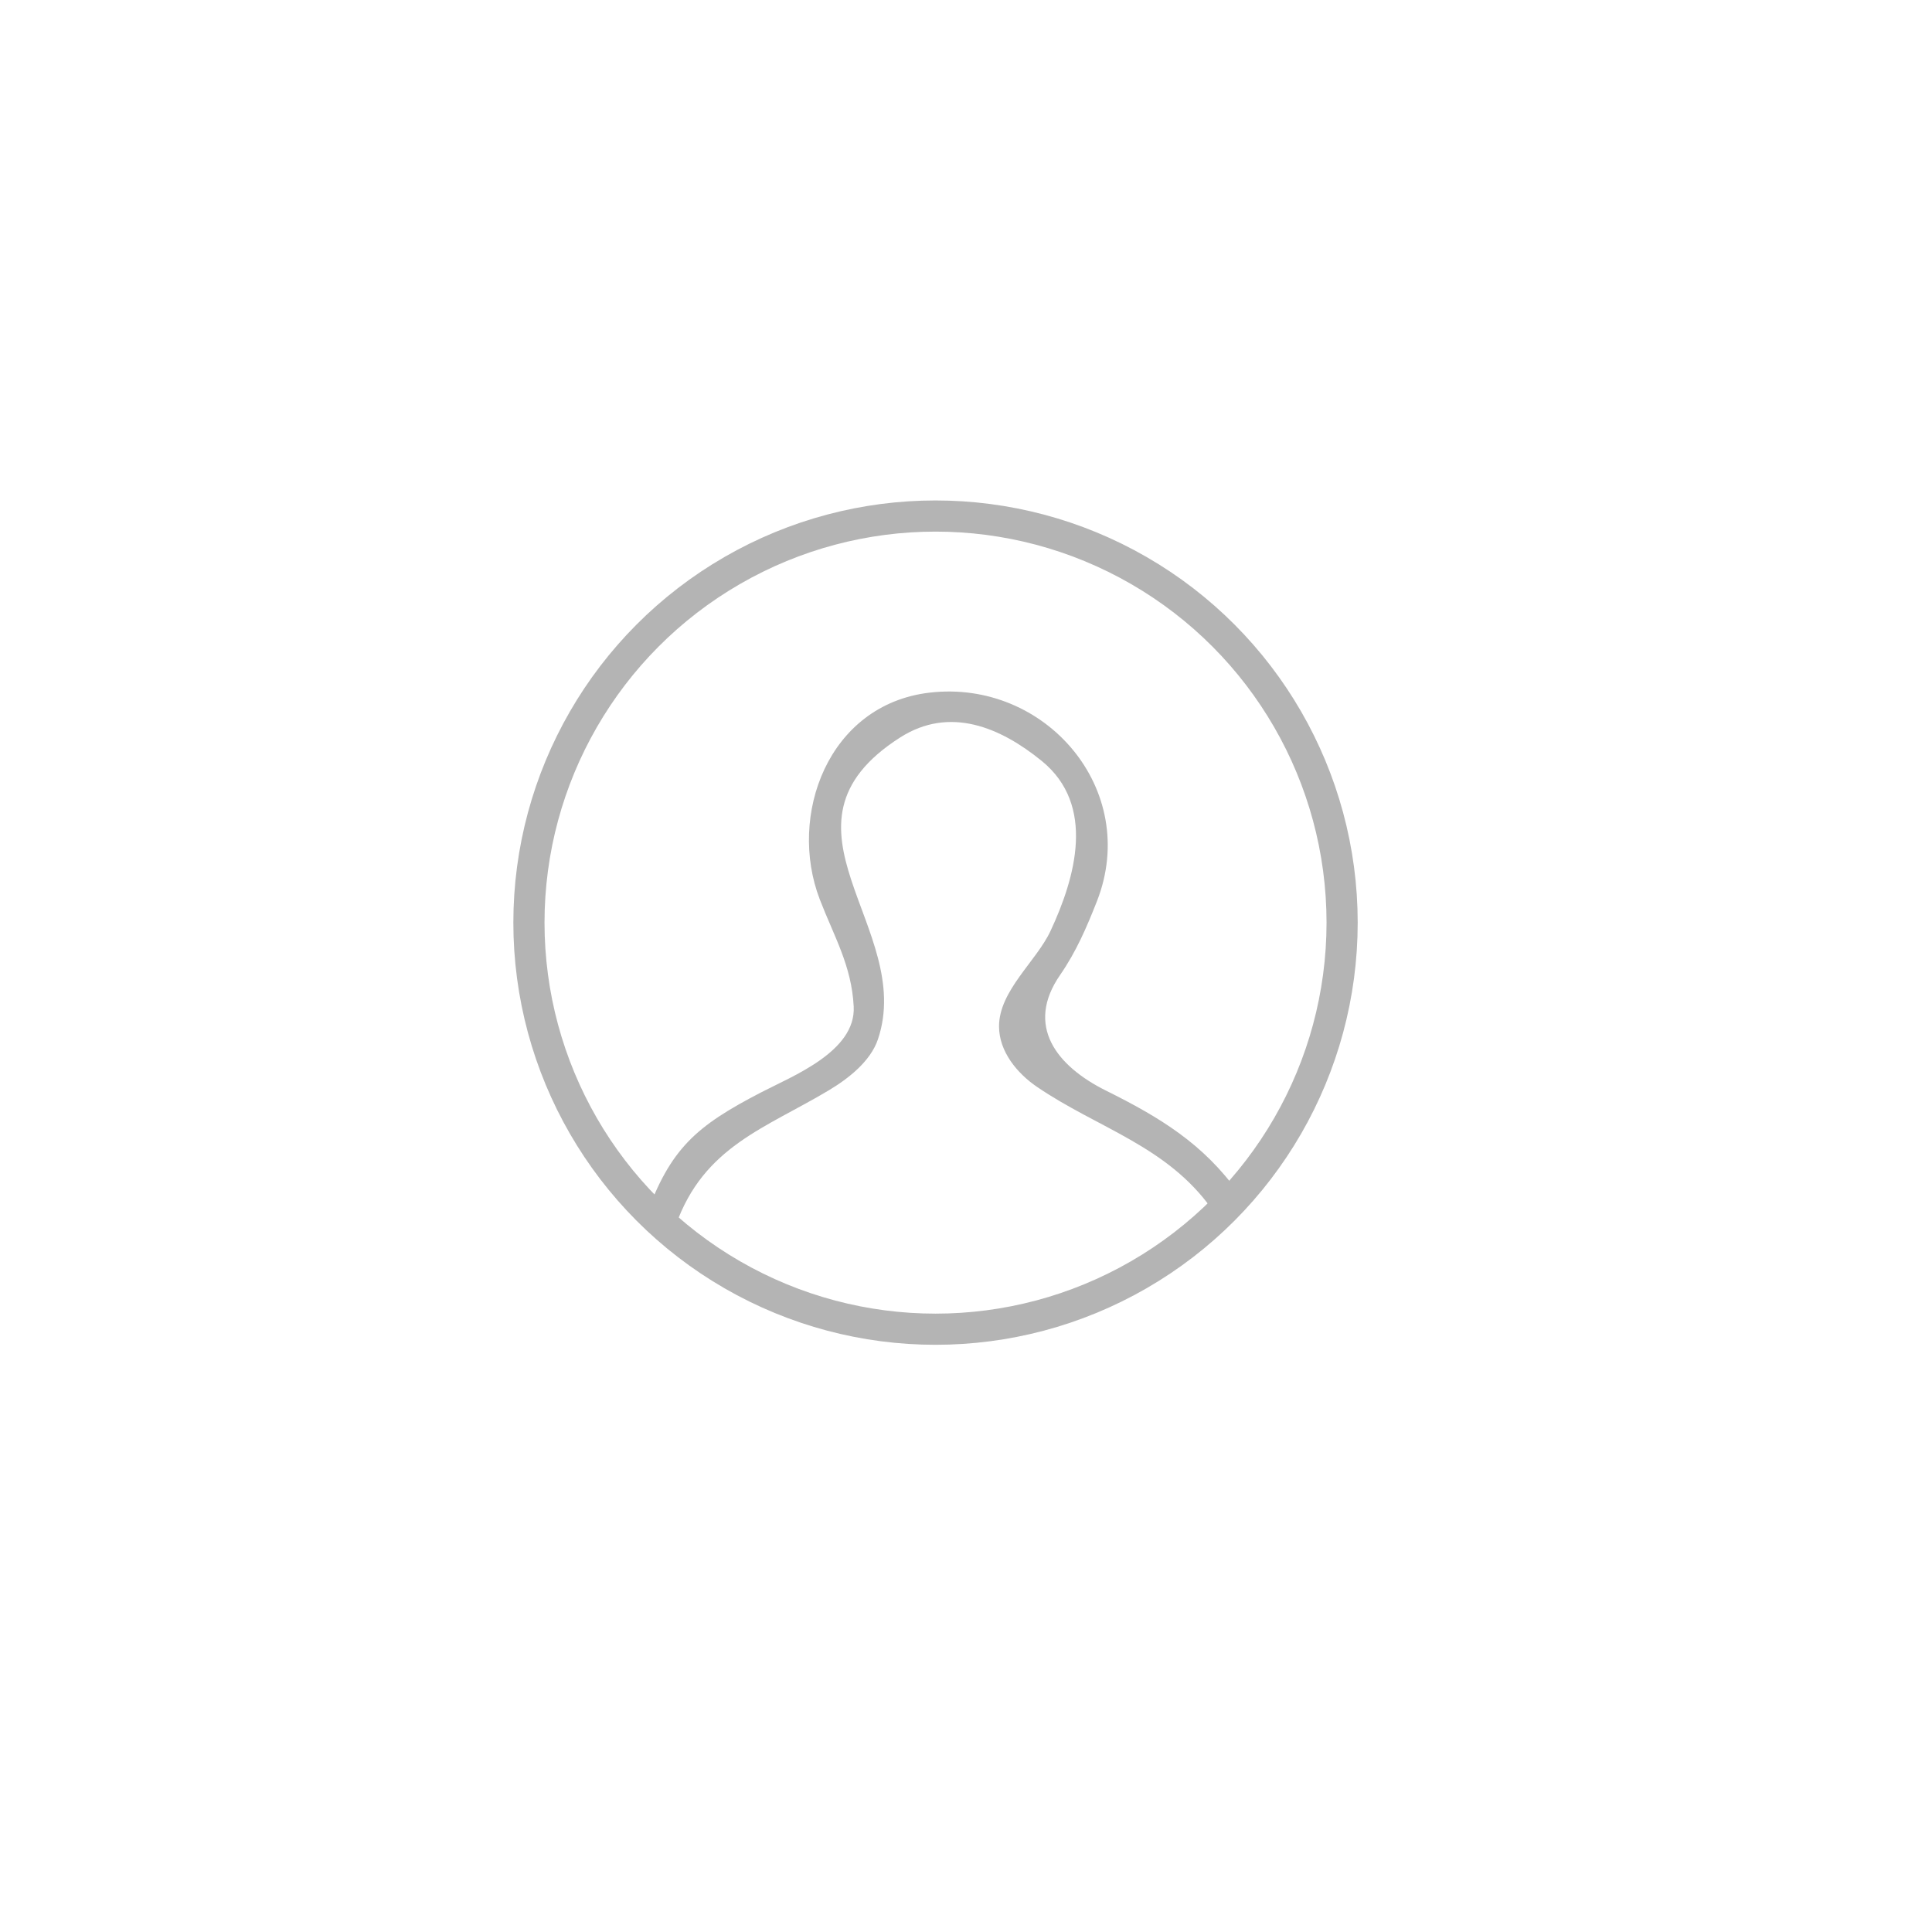 <?xml version="1.0" encoding="utf-8"?>
<!-- Generator: Adobe Illustrator 16.0.0, SVG Export Plug-In . SVG Version: 6.00 Build 0)  -->
<!DOCTYPE svg PUBLIC "-//W3C//DTD SVG 1.1//EN" "http://www.w3.org/Graphics/SVG/1.1/DTD/svg11.dtd">
<svg version="1.1" id="Layer_1" xmlns="http://www.w3.org/2000/svg" xmlns:xlink="http://www.w3.org/1999/xlink" x="0px" y="0px"
	 width="31px" height="31px" viewBox="0 0 31 31" enable-background="new 0 0 31 31" xml:space="preserve">
<circle fill="none" stroke="#B4B4B4" stroke-width="0.5" stroke-miterlimit="10" cx="15.011" cy="14.804" r="6.524"/>
<g>
	<g>
		<path fill="#B4B4B4" d="M10.842,19.663c0.451-1.27,1.439-1.558,2.461-2.171c0.307-0.184,0.664-0.461,0.783-0.813
			c0.608-1.792-1.868-3.423,0.356-4.845c0.801-0.512,1.615-0.159,2.271,0.374c0.877,0.711,0.541,1.878,0.142,2.732
			c-0.226,0.483-0.825,0.958-0.825,1.528c0,0.405,0.291,0.755,0.61,0.972c0.978,0.666,2.08,0.944,2.803,1.958
			c0.186,0.261,0.619,0.011,0.432-0.252c-0.563-0.791-1.264-1.217-2.126-1.645c-0.8-0.397-1.302-1.044-0.739-1.857
			c0.257-0.371,0.428-0.768,0.592-1.186c0.698-1.787-0.829-3.563-2.688-3.344c-1.626,0.191-2.278,1.971-1.76,3.318
			c0.229,0.595,0.511,1.063,0.544,1.719c0.037,0.72-0.98,1.114-1.488,1.378c-1.034,0.537-1.456,0.893-1.851,2.001
			C10.251,19.835,10.734,19.965,10.842,19.663L10.842,19.663z"/>
	</g>
</g>
</svg>
